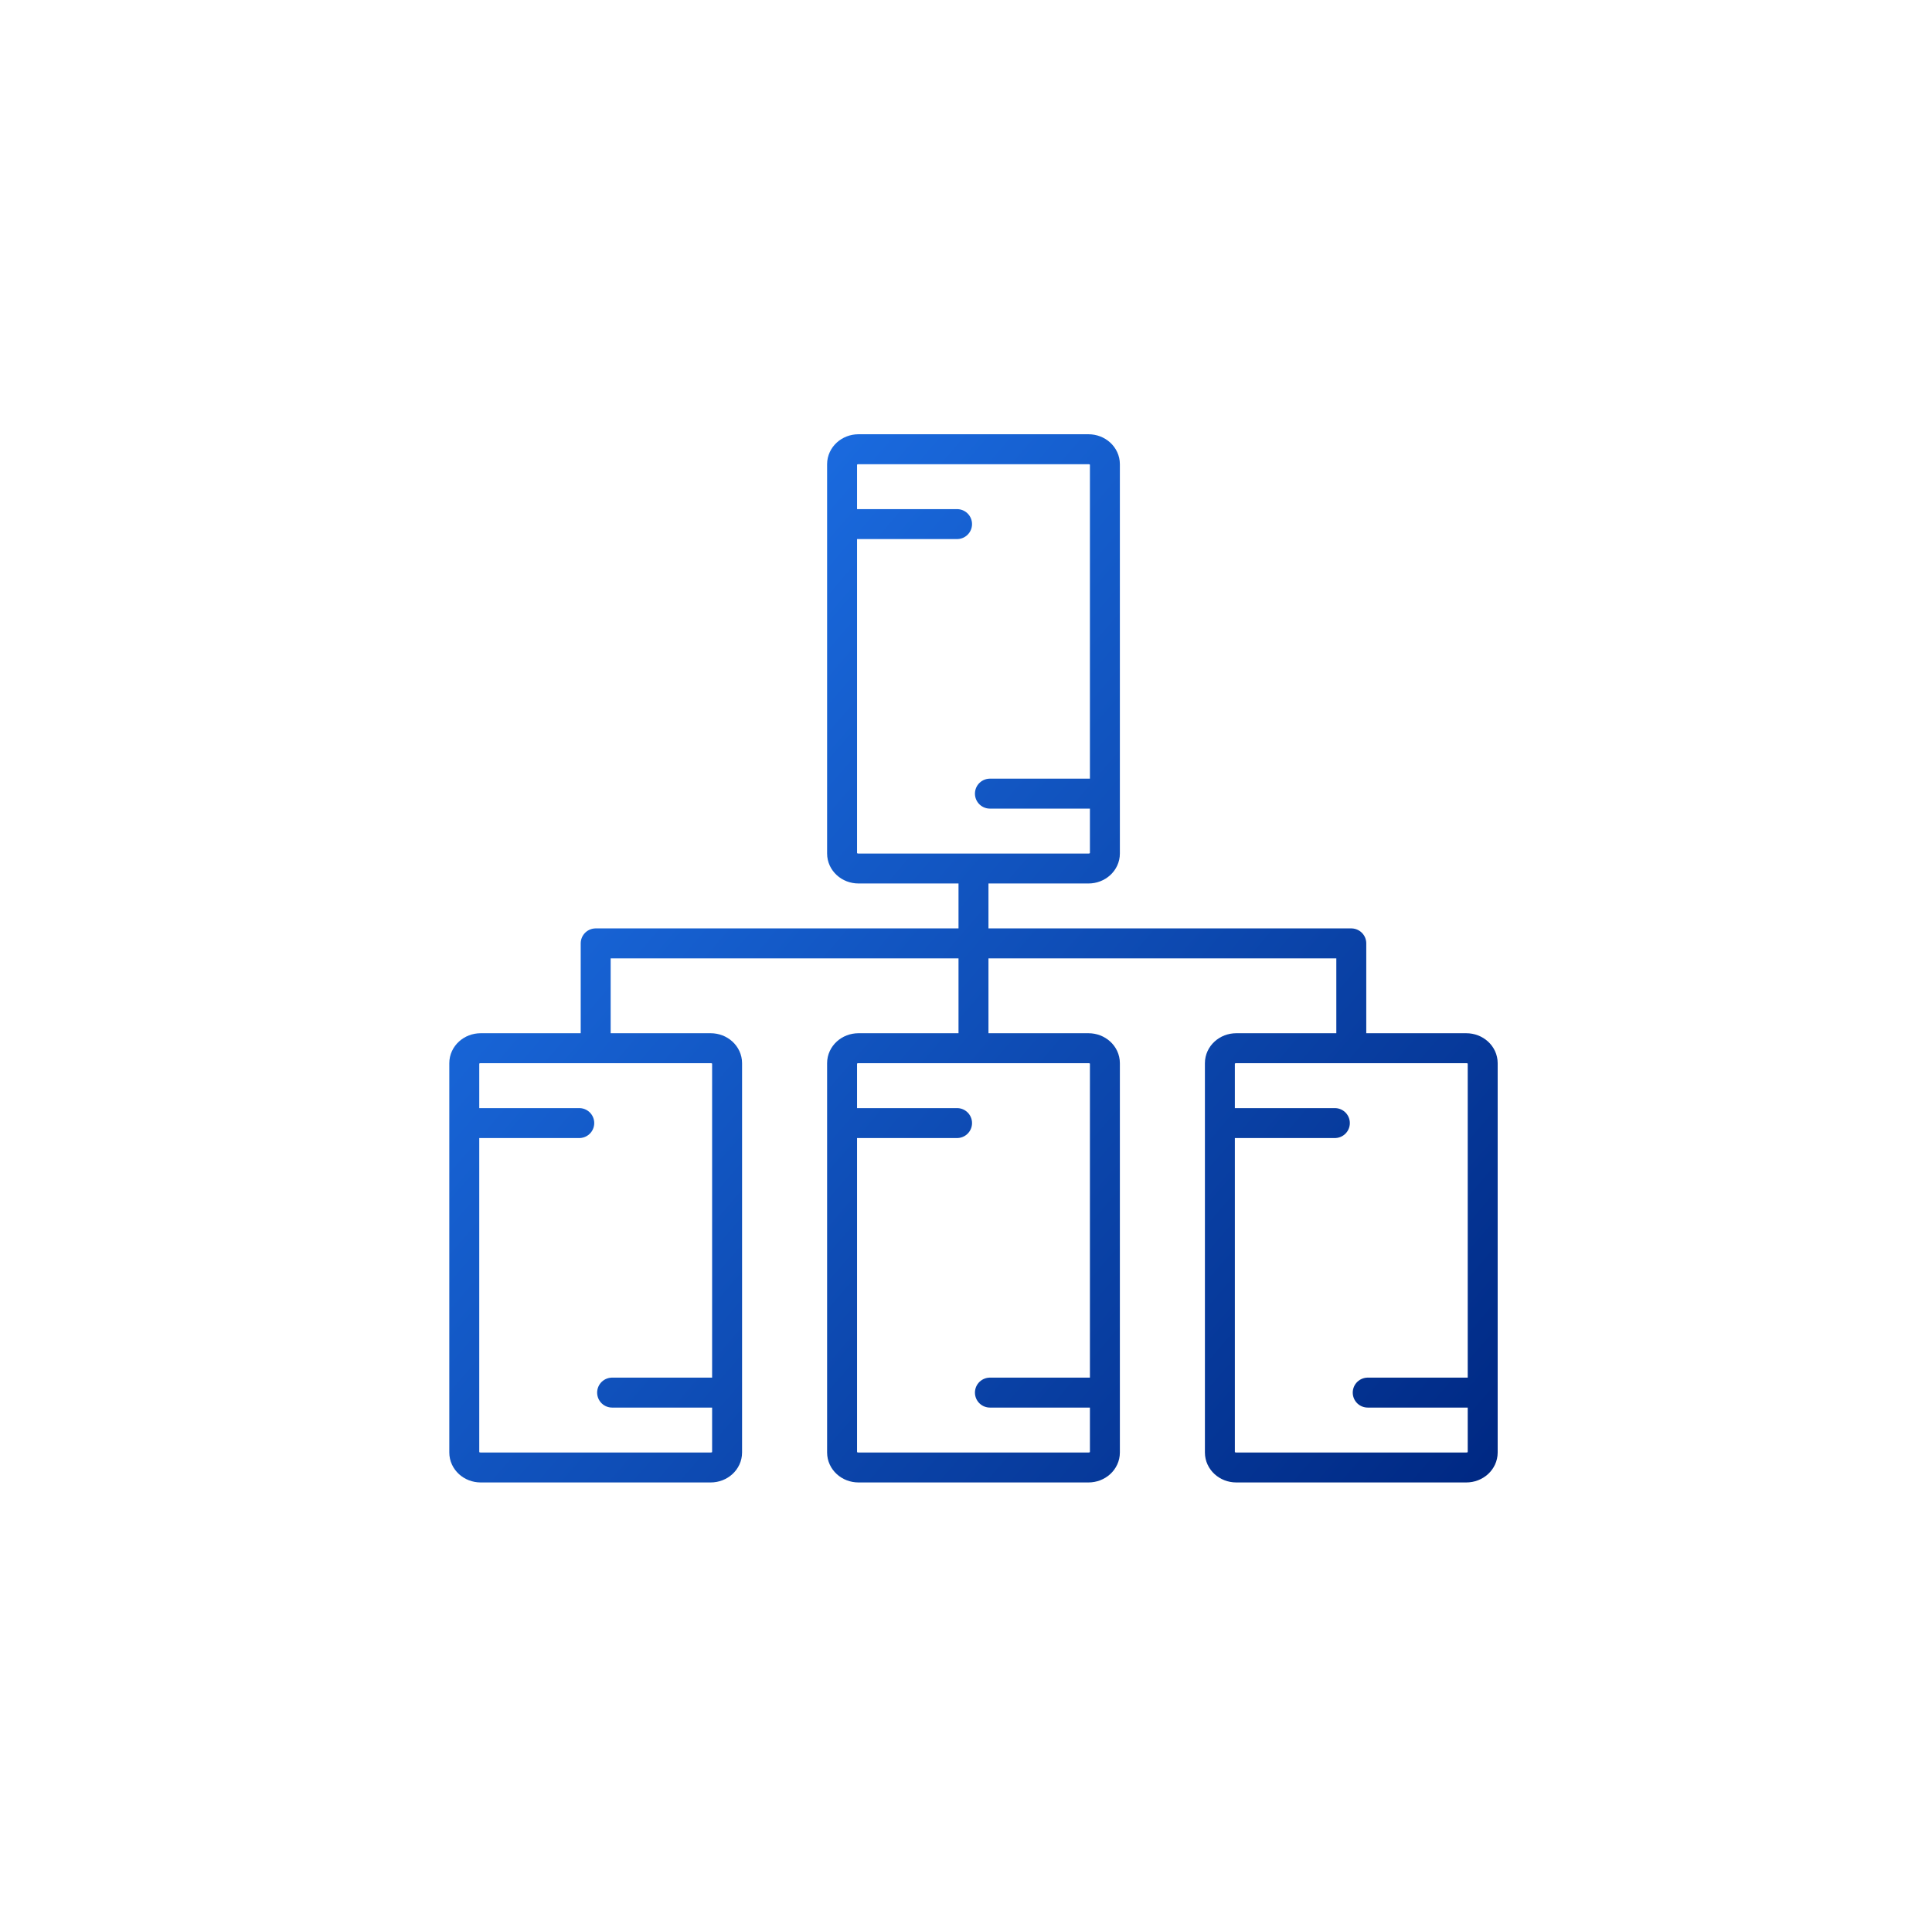 <svg width="129" height="128" viewBox="0 0 129 128" fill="none" xmlns="http://www.w3.org/2000/svg">
<path d="M31 75H38.677M56.226 75H63.903M81.452 75H89.129M56.226 35H63.903M40.871 93H48.548M66.097 93H73.774M91.323 93H99M66.097 53H73.774M65 58V63V70M39.774 70V63H90.226V70M32.097 98H47.452C48.057 98 48.548 97.552 48.548 97V71C48.548 70.448 48.057 70 47.452 70H32.097C31.491 70 31 70.448 31 71V97C31 97.552 31.491 98 32.097 98ZM57.323 98H72.677C73.283 98 73.774 97.552 73.774 97V71C73.774 70.448 73.283 70 72.677 70H57.323C56.717 70 56.226 70.448 56.226 71V97C56.226 97.552 56.717 98 57.323 98ZM82.548 98H97.903C98.509 98 99 97.552 99 97V71C99 70.448 98.509 70 97.903 70H82.548C81.943 70 81.452 70.448 81.452 71V97C81.452 97.552 81.943 98 82.548 98ZM57.323 58H72.677C73.283 58 73.774 57.552 73.774 57V31C73.774 30.448 73.283 30 72.677 30H57.323C56.717 30 56.226 30.448 56.226 31V57C56.226 57.552 56.717 58 57.323 58Z" stroke="url(#paint0_linear_704_1995)" stroke-width="2" stroke-linecap="round" stroke-linejoin="round"/>
<defs>
<linearGradient id="paint0_linear_704_1995" x1="31" y1="39.562" x2="99" y2="98" gradientUnits="userSpaceOnUse">
<stop stop-color="#1E74EC"/>
<stop offset="1" stop-color="#002984"/>
</linearGradient>
</defs>
</svg>
